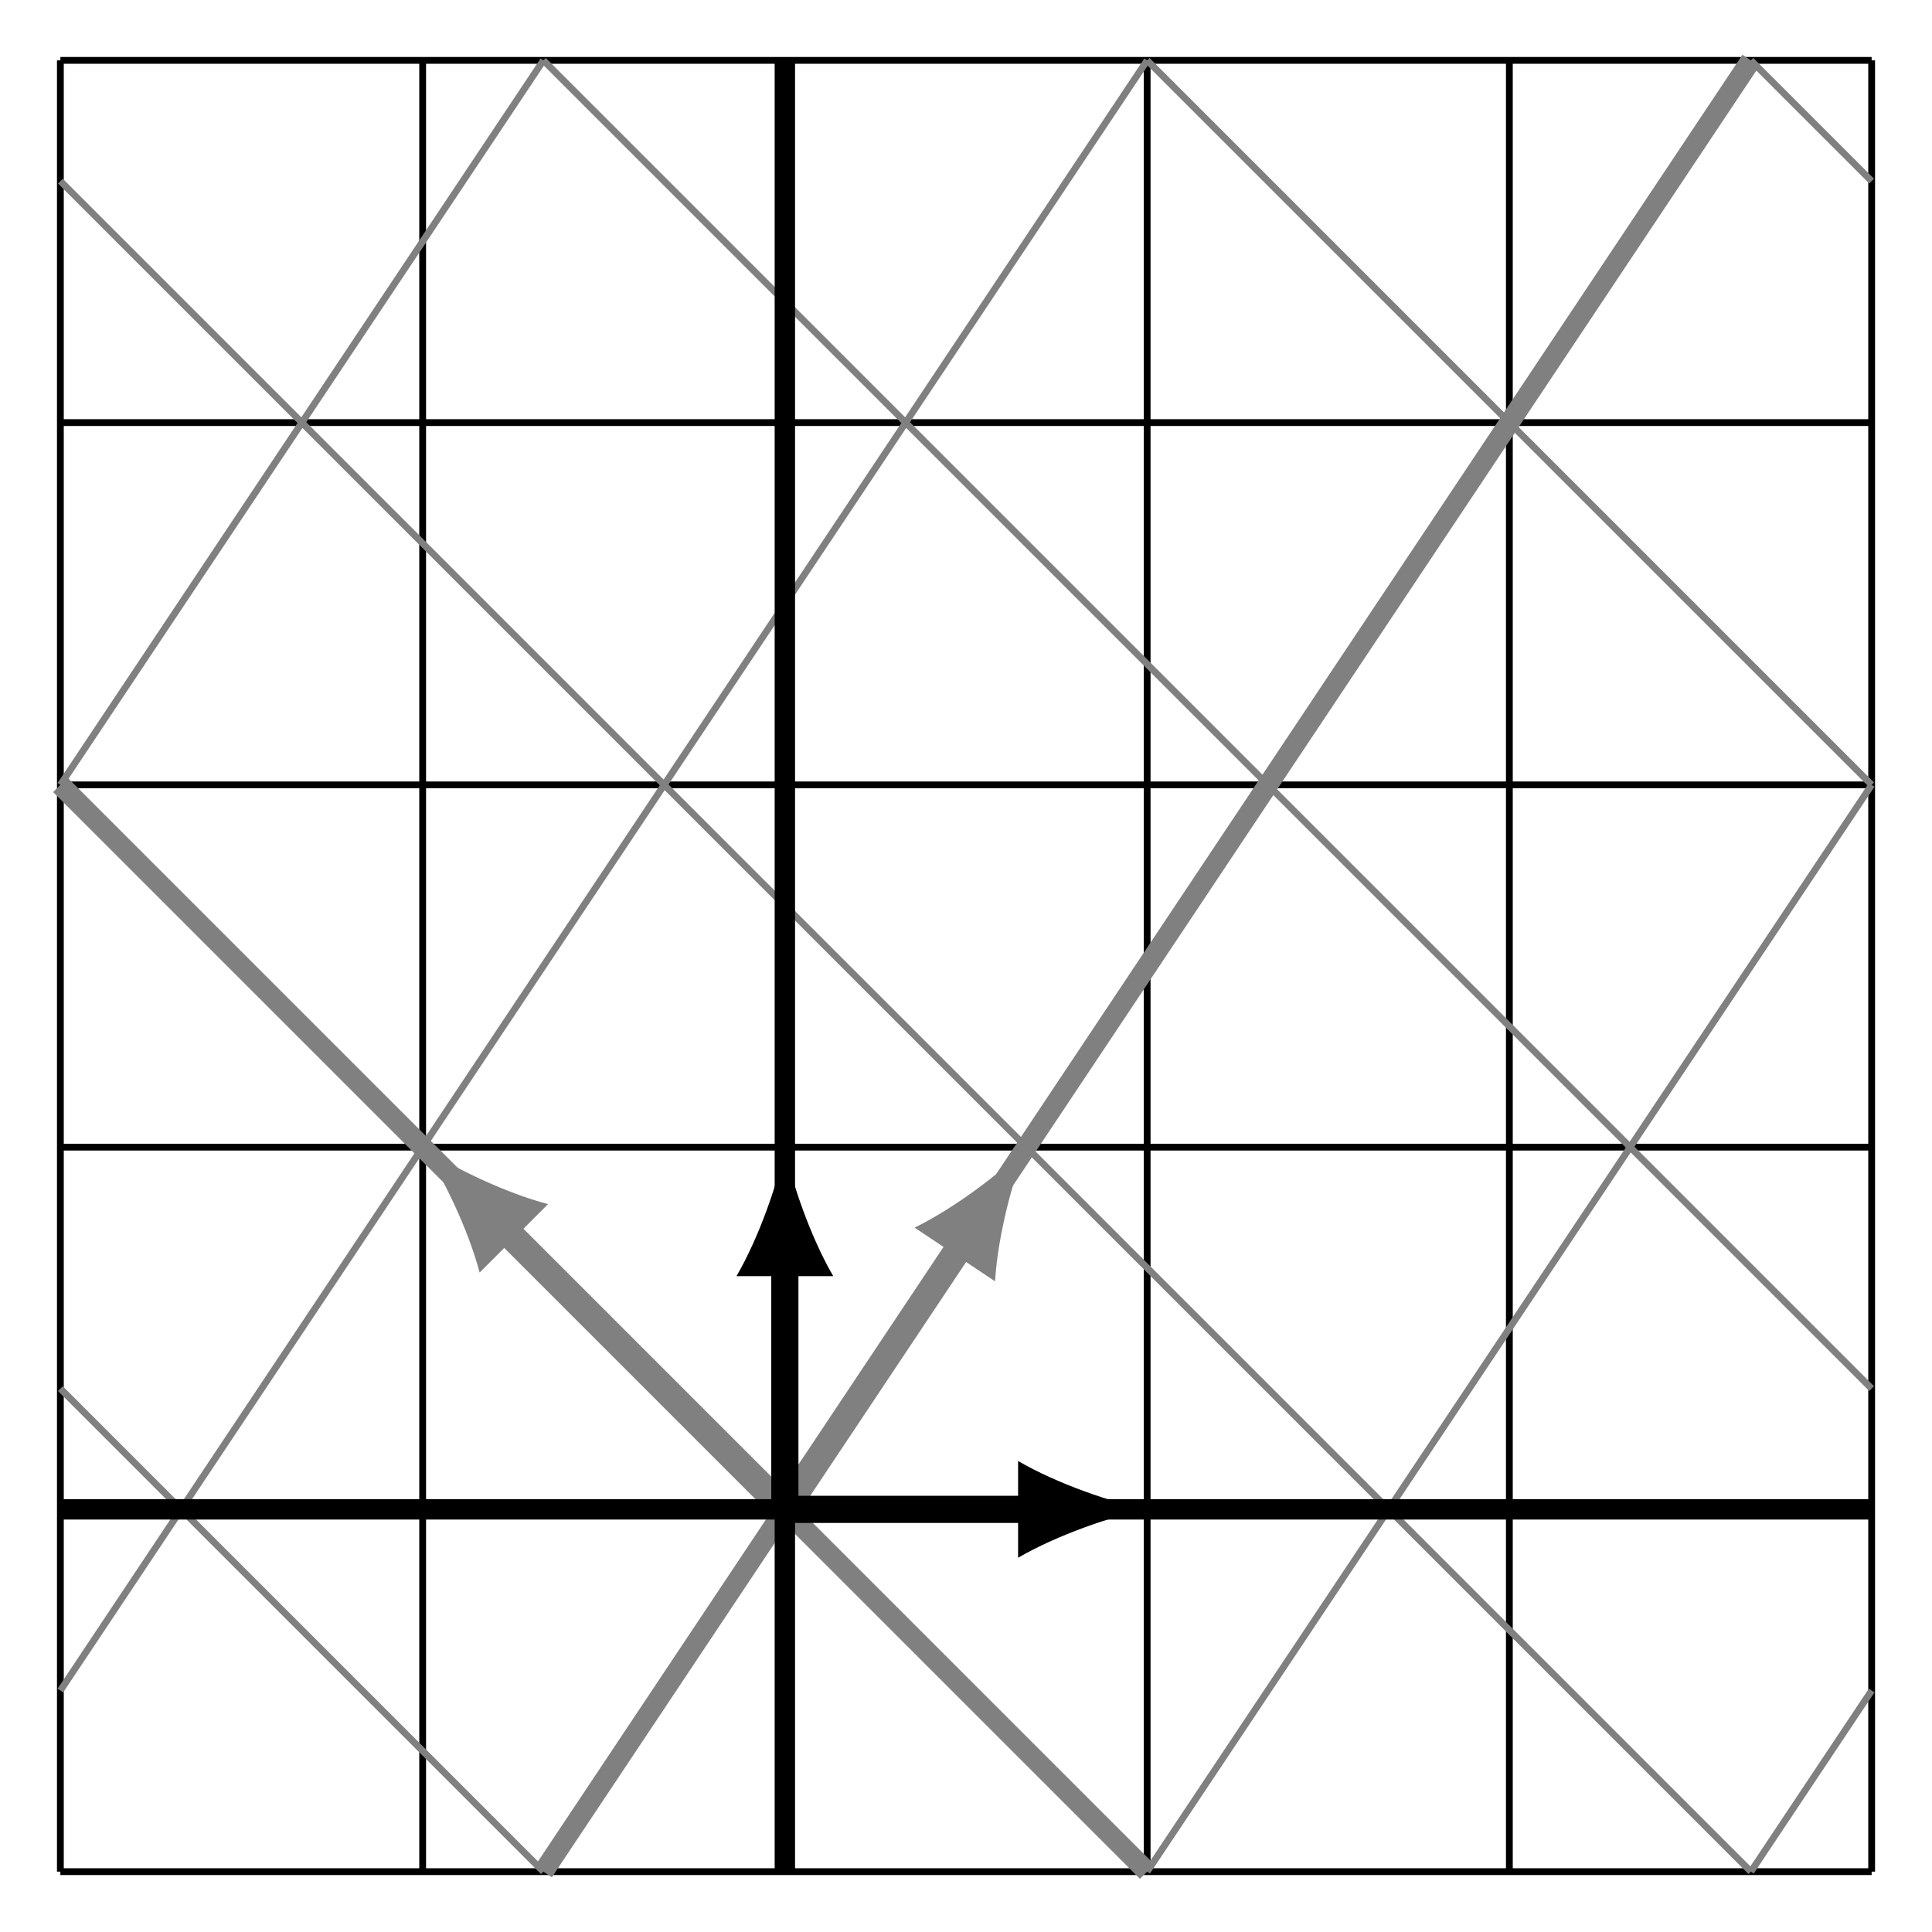 <?xml version="1.0" encoding="UTF-8"?>
<svg xmlns="http://www.w3.org/2000/svg" xmlns:xlink="http://www.w3.org/1999/xlink" width="113.386" height="113.386" viewBox="0 0 113.386 113.386">
<defs>
<clipPath id="clip-0">
<path clip-rule="nonzero" d="M 0 75 L 38 75 L 38 113.387 L 0 113.387 Z M 0 75 "/>
</clipPath>
<clipPath id="clip-1">
<path clip-rule="nonzero" d="M 0 4 L 109 4 L 109 113.387 L 0 113.387 Z M 0 4 "/>
</clipPath>
<clipPath id="clip-2">
<path clip-rule="nonzero" d="M 26 0 L 113.387 0 L 113.387 88 L 26 88 Z M 26 0 "/>
</clipPath>
<clipPath id="clip-3">
<path clip-rule="nonzero" d="M 61 0 L 113.387 0 L 113.387 52 L 61 52 Z M 61 0 "/>
</clipPath>
<clipPath id="clip-4">
<path clip-rule="nonzero" d="M 97 0 L 113.387 0 L 113.387 17 L 97 17 Z M 97 0 "/>
</clipPath>
<clipPath id="clip-5">
<path clip-rule="nonzero" d="M 61 40 L 113.387 40 L 113.387 113.387 L 61 113.387 Z M 61 40 "/>
</clipPath>
<clipPath id="clip-6">
<path clip-rule="nonzero" d="M 97 93 L 113.387 93 L 113.387 113.387 L 97 113.387 Z M 97 93 "/>
</clipPath>
<clipPath id="clip-7">
<path clip-rule="nonzero" d="M 0 29 L 85 29 L 85 113.387 L 0 113.387 Z M 0 29 "/>
</clipPath>
<clipPath id="clip-8">
<path clip-rule="nonzero" d="M 14 0 L 113.387 0 L 113.387 113.387 L 14 113.387 Z M 14 0 "/>
</clipPath>
</defs>
<path fill="none" stroke-width="0.399" stroke-linecap="butt" stroke-linejoin="miter" stroke="rgb(0%, 0%, 0%)" stroke-opacity="1" stroke-miterlimit="10" d="M -42.52 -21.261 L -42.52 85.04 " transform="matrix(1, 0, 0, -1, 46.063, 88.583)"/>
<path fill="none" stroke-width="0.399" stroke-linecap="butt" stroke-linejoin="miter" stroke="rgb(0%, 0%, 0%)" stroke-opacity="1" stroke-miterlimit="10" d="M -42.52 -21.261 L 63.781 -21.261 " transform="matrix(1, 0, 0, -1, 46.063, 88.583)"/>
<path fill="none" stroke-width="0.399" stroke-linecap="butt" stroke-linejoin="miter" stroke="rgb(0%, 0%, 0%)" stroke-opacity="1" stroke-miterlimit="10" d="M -21.258 -21.261 L -21.258 85.04 " transform="matrix(1, 0, 0, -1, 46.063, 88.583)"/>
<path fill="none" stroke-width="0.399" stroke-linecap="butt" stroke-linejoin="miter" stroke="rgb(0%, 0%, 0%)" stroke-opacity="1" stroke-miterlimit="10" d="M -42.52 0.001 L 63.781 0.001 " transform="matrix(1, 0, 0, -1, 46.063, 88.583)"/>
<path fill="none" stroke-width="0.399" stroke-linecap="butt" stroke-linejoin="miter" stroke="rgb(0%, 0%, 0%)" stroke-opacity="1" stroke-miterlimit="10" d="M -0.001 -21.261 L -0.001 85.04 " transform="matrix(1, 0, 0, -1, 46.063, 88.583)"/>
<path fill="none" stroke-width="0.399" stroke-linecap="butt" stroke-linejoin="miter" stroke="rgb(0%, 0%, 0%)" stroke-opacity="1" stroke-miterlimit="10" d="M -42.52 21.259 L 63.781 21.259 " transform="matrix(1, 0, 0, -1, 46.063, 88.583)"/>
<path fill="none" stroke-width="0.399" stroke-linecap="butt" stroke-linejoin="miter" stroke="rgb(0%, 0%, 0%)" stroke-opacity="1" stroke-miterlimit="10" d="M 21.261 -21.261 L 21.261 85.04 " transform="matrix(1, 0, 0, -1, 46.063, 88.583)"/>
<path fill="none" stroke-width="0.399" stroke-linecap="butt" stroke-linejoin="miter" stroke="rgb(0%, 0%, 0%)" stroke-opacity="1" stroke-miterlimit="10" d="M -42.52 42.52 L 63.781 42.52 " transform="matrix(1, 0, 0, -1, 46.063, 88.583)"/>
<path fill="none" stroke-width="0.399" stroke-linecap="butt" stroke-linejoin="miter" stroke="rgb(0%, 0%, 0%)" stroke-opacity="1" stroke-miterlimit="10" d="M 42.519 -21.261 L 42.519 85.04 " transform="matrix(1, 0, 0, -1, 46.063, 88.583)"/>
<path fill="none" stroke-width="0.399" stroke-linecap="butt" stroke-linejoin="miter" stroke="rgb(0%, 0%, 0%)" stroke-opacity="1" stroke-miterlimit="10" d="M -42.52 63.782 L 63.781 63.782 " transform="matrix(1, 0, 0, -1, 46.063, 88.583)"/>
<path fill="none" stroke-width="0.399" stroke-linecap="butt" stroke-linejoin="miter" stroke="rgb(0%, 0%, 0%)" stroke-opacity="1" stroke-miterlimit="10" d="M 63.781 -21.261 L 63.781 85.04 " transform="matrix(1, 0, 0, -1, 46.063, 88.583)"/>
<path fill="none" stroke-width="0.399" stroke-linecap="butt" stroke-linejoin="miter" stroke="rgb(0%, 0%, 0%)" stroke-opacity="1" stroke-miterlimit="10" d="M -42.52 85.04 L 63.781 85.04 " transform="matrix(1, 0, 0, -1, 46.063, 88.583)"/>
<g clip-path="url(#clip-0)">
<path fill="none" stroke-width="0.399" stroke-linecap="butt" stroke-linejoin="miter" stroke="rgb(50%, 50%, 50%)" stroke-opacity="1" stroke-miterlimit="10" d="M -14.172 -21.261 L -42.52 7.087 " transform="matrix(1, 0, 0, -1, 46.063, 88.583)"/>
</g>
<g clip-path="url(#clip-1)">
<path fill="none" stroke-width="0.399" stroke-linecap="butt" stroke-linejoin="miter" stroke="rgb(50%, 50%, 50%)" stroke-opacity="1" stroke-miterlimit="10" d="M 56.695 -21.261 L -42.52 77.954 " transform="matrix(1, 0, 0, -1, 46.063, 88.583)"/>
</g>
<g clip-path="url(#clip-2)">
<path fill="none" stroke-width="0.399" stroke-linecap="butt" stroke-linejoin="miter" stroke="rgb(50%, 50%, 50%)" stroke-opacity="1" stroke-miterlimit="10" d="M 63.781 7.087 L -14.172 85.04 " transform="matrix(1, 0, 0, -1, 46.063, 88.583)"/>
</g>
<g clip-path="url(#clip-3)">
<path fill="none" stroke-width="0.399" stroke-linecap="butt" stroke-linejoin="miter" stroke="rgb(50%, 50%, 50%)" stroke-opacity="1" stroke-miterlimit="10" d="M 63.781 42.52 L 21.261 85.04 " transform="matrix(1, 0, 0, -1, 46.063, 88.583)"/>
</g>
<g clip-path="url(#clip-4)">
<path fill="none" stroke-width="0.399" stroke-linecap="butt" stroke-linejoin="miter" stroke="rgb(50%, 50%, 50%)" stroke-opacity="1" stroke-miterlimit="10" d="M 56.695 85.04 L 63.781 77.954 " transform="matrix(1, 0, 0, -1, 46.063, 88.583)"/>
</g>
<path fill="none" stroke-width="0.399" stroke-linecap="butt" stroke-linejoin="miter" stroke="rgb(50%, 50%, 50%)" stroke-opacity="1" stroke-miterlimit="10" d="M -42.52 -10.632 L 21.261 85.04 " transform="matrix(1, 0, 0, -1, 46.063, 88.583)"/>
<path fill="none" stroke-width="0.399" stroke-linecap="butt" stroke-linejoin="miter" stroke="rgb(50%, 50%, 50%)" stroke-opacity="1" stroke-miterlimit="10" d="M -42.52 42.52 L -14.172 85.04 " transform="matrix(1, 0, 0, -1, 46.063, 88.583)"/>
<g clip-path="url(#clip-5)">
<path fill="none" stroke-width="0.399" stroke-linecap="butt" stroke-linejoin="miter" stroke="rgb(50%, 50%, 50%)" stroke-opacity="1" stroke-miterlimit="10" d="M 21.261 -21.261 L 63.781 42.52 " transform="matrix(1, 0, 0, -1, 46.063, 88.583)"/>
</g>
<g clip-path="url(#clip-6)">
<path fill="none" stroke-width="0.399" stroke-linecap="butt" stroke-linejoin="miter" stroke="rgb(50%, 50%, 50%)" stroke-opacity="1" stroke-miterlimit="10" d="M 56.695 -21.261 L 63.781 -10.632 " transform="matrix(1, 0, 0, -1, 46.063, 88.583)"/>
</g>
<g clip-path="url(#clip-7)">
<path fill="none" stroke-width="1.196" stroke-linecap="butt" stroke-linejoin="miter" stroke="rgb(50%, 50%, 50%)" stroke-opacity="1" stroke-miterlimit="10" d="M 21.261 -21.261 L -42.52 42.52 " transform="matrix(1, 0, 0, -1, 46.063, 88.583)"/>
</g>
<g clip-path="url(#clip-8)">
<path fill="none" stroke-width="1.196" stroke-linecap="butt" stroke-linejoin="miter" stroke="rgb(50%, 50%, 50%)" stroke-opacity="1" stroke-miterlimit="10" d="M -14.172 -21.261 L 56.695 85.04 " transform="matrix(1, 0, 0, -1, 46.063, 88.583)"/>
</g>
<path fill="none" stroke-width="1.594" stroke-linecap="butt" stroke-linejoin="miter" stroke="rgb(50%, 50%, 50%)" stroke-opacity="1" stroke-miterlimit="10" d="M -0.001 0.001 L -16.442 16.442 " transform="matrix(1, 0, 0, -1, 46.063, 88.583)"/>
<path fill-rule="nonzero" fill="rgb(50%, 50%, 50%)" fill-opacity="1" d="M 24.805 67.324 C 25.965 69.02 27.48 72.141 28.148 74.684 L 32.164 70.668 C 29.621 70 26.5 68.484 24.805 67.324 "/>
<path fill="none" stroke-width="1.594" stroke-linecap="butt" stroke-linejoin="miter" stroke="rgb(50%, 50%, 50%)" stroke-opacity="1" stroke-miterlimit="10" d="M -0.001 0.001 L 10.394 15.591 " transform="matrix(1, 0, 0, -1, 46.063, 88.583)"/>
<path fill-rule="nonzero" fill="rgb(50%, 50%, 50%)" fill-opacity="1" d="M 60.238 67.324 C 58.801 68.793 56.035 70.895 53.676 72.047 L 58.398 75.199 C 58.555 72.574 59.43 69.211 60.238 67.324 "/>
<path fill="none" stroke-width="1.594" stroke-linecap="butt" stroke-linejoin="miter" stroke="rgb(0%, 0%, 0%)" stroke-opacity="1" stroke-miterlimit="10" d="M -0.001 0.001 L -0.001 14.446 " transform="matrix(1, 0, 0, -1, 46.063, 88.583)"/>
<path fill-rule="nonzero" fill="rgb(0%, 0%, 0%)" fill-opacity="1" d="M 46.062 67.324 C 45.684 69.344 44.547 72.625 43.223 74.895 L 48.902 74.895 C 47.578 72.625 46.441 69.344 46.062 67.324 "/>
<path fill="none" stroke-width="1.594" stroke-linecap="butt" stroke-linejoin="miter" stroke="rgb(0%, 0%, 0%)" stroke-opacity="1" stroke-miterlimit="10" d="M -0.001 0.001 L 14.445 0.001 " transform="matrix(1, 0, 0, -1, 46.063, 88.583)"/>
<path fill-rule="nonzero" fill="rgb(0%, 0%, 0%)" fill-opacity="1" d="M 67.324 88.582 C 65.305 88.203 62.023 87.07 59.75 85.742 L 59.75 91.422 C 62.023 90.098 65.305 88.961 67.324 88.582 "/>
<path fill="none" stroke-width="1.196" stroke-linecap="butt" stroke-linejoin="miter" stroke="rgb(0%, 0%, 0%)" stroke-opacity="1" stroke-miterlimit="10" d="M -42.52 0.001 L 63.781 0.001 " transform="matrix(1, 0, 0, -1, 46.063, 88.583)"/>
<path fill="none" stroke-width="1.196" stroke-linecap="butt" stroke-linejoin="miter" stroke="rgb(0%, 0%, 0%)" stroke-opacity="1" stroke-miterlimit="10" d="M -0.001 -21.261 L -0.001 85.04 " transform="matrix(1, 0, 0, -1, 46.063, 88.583)"/>
</svg>
